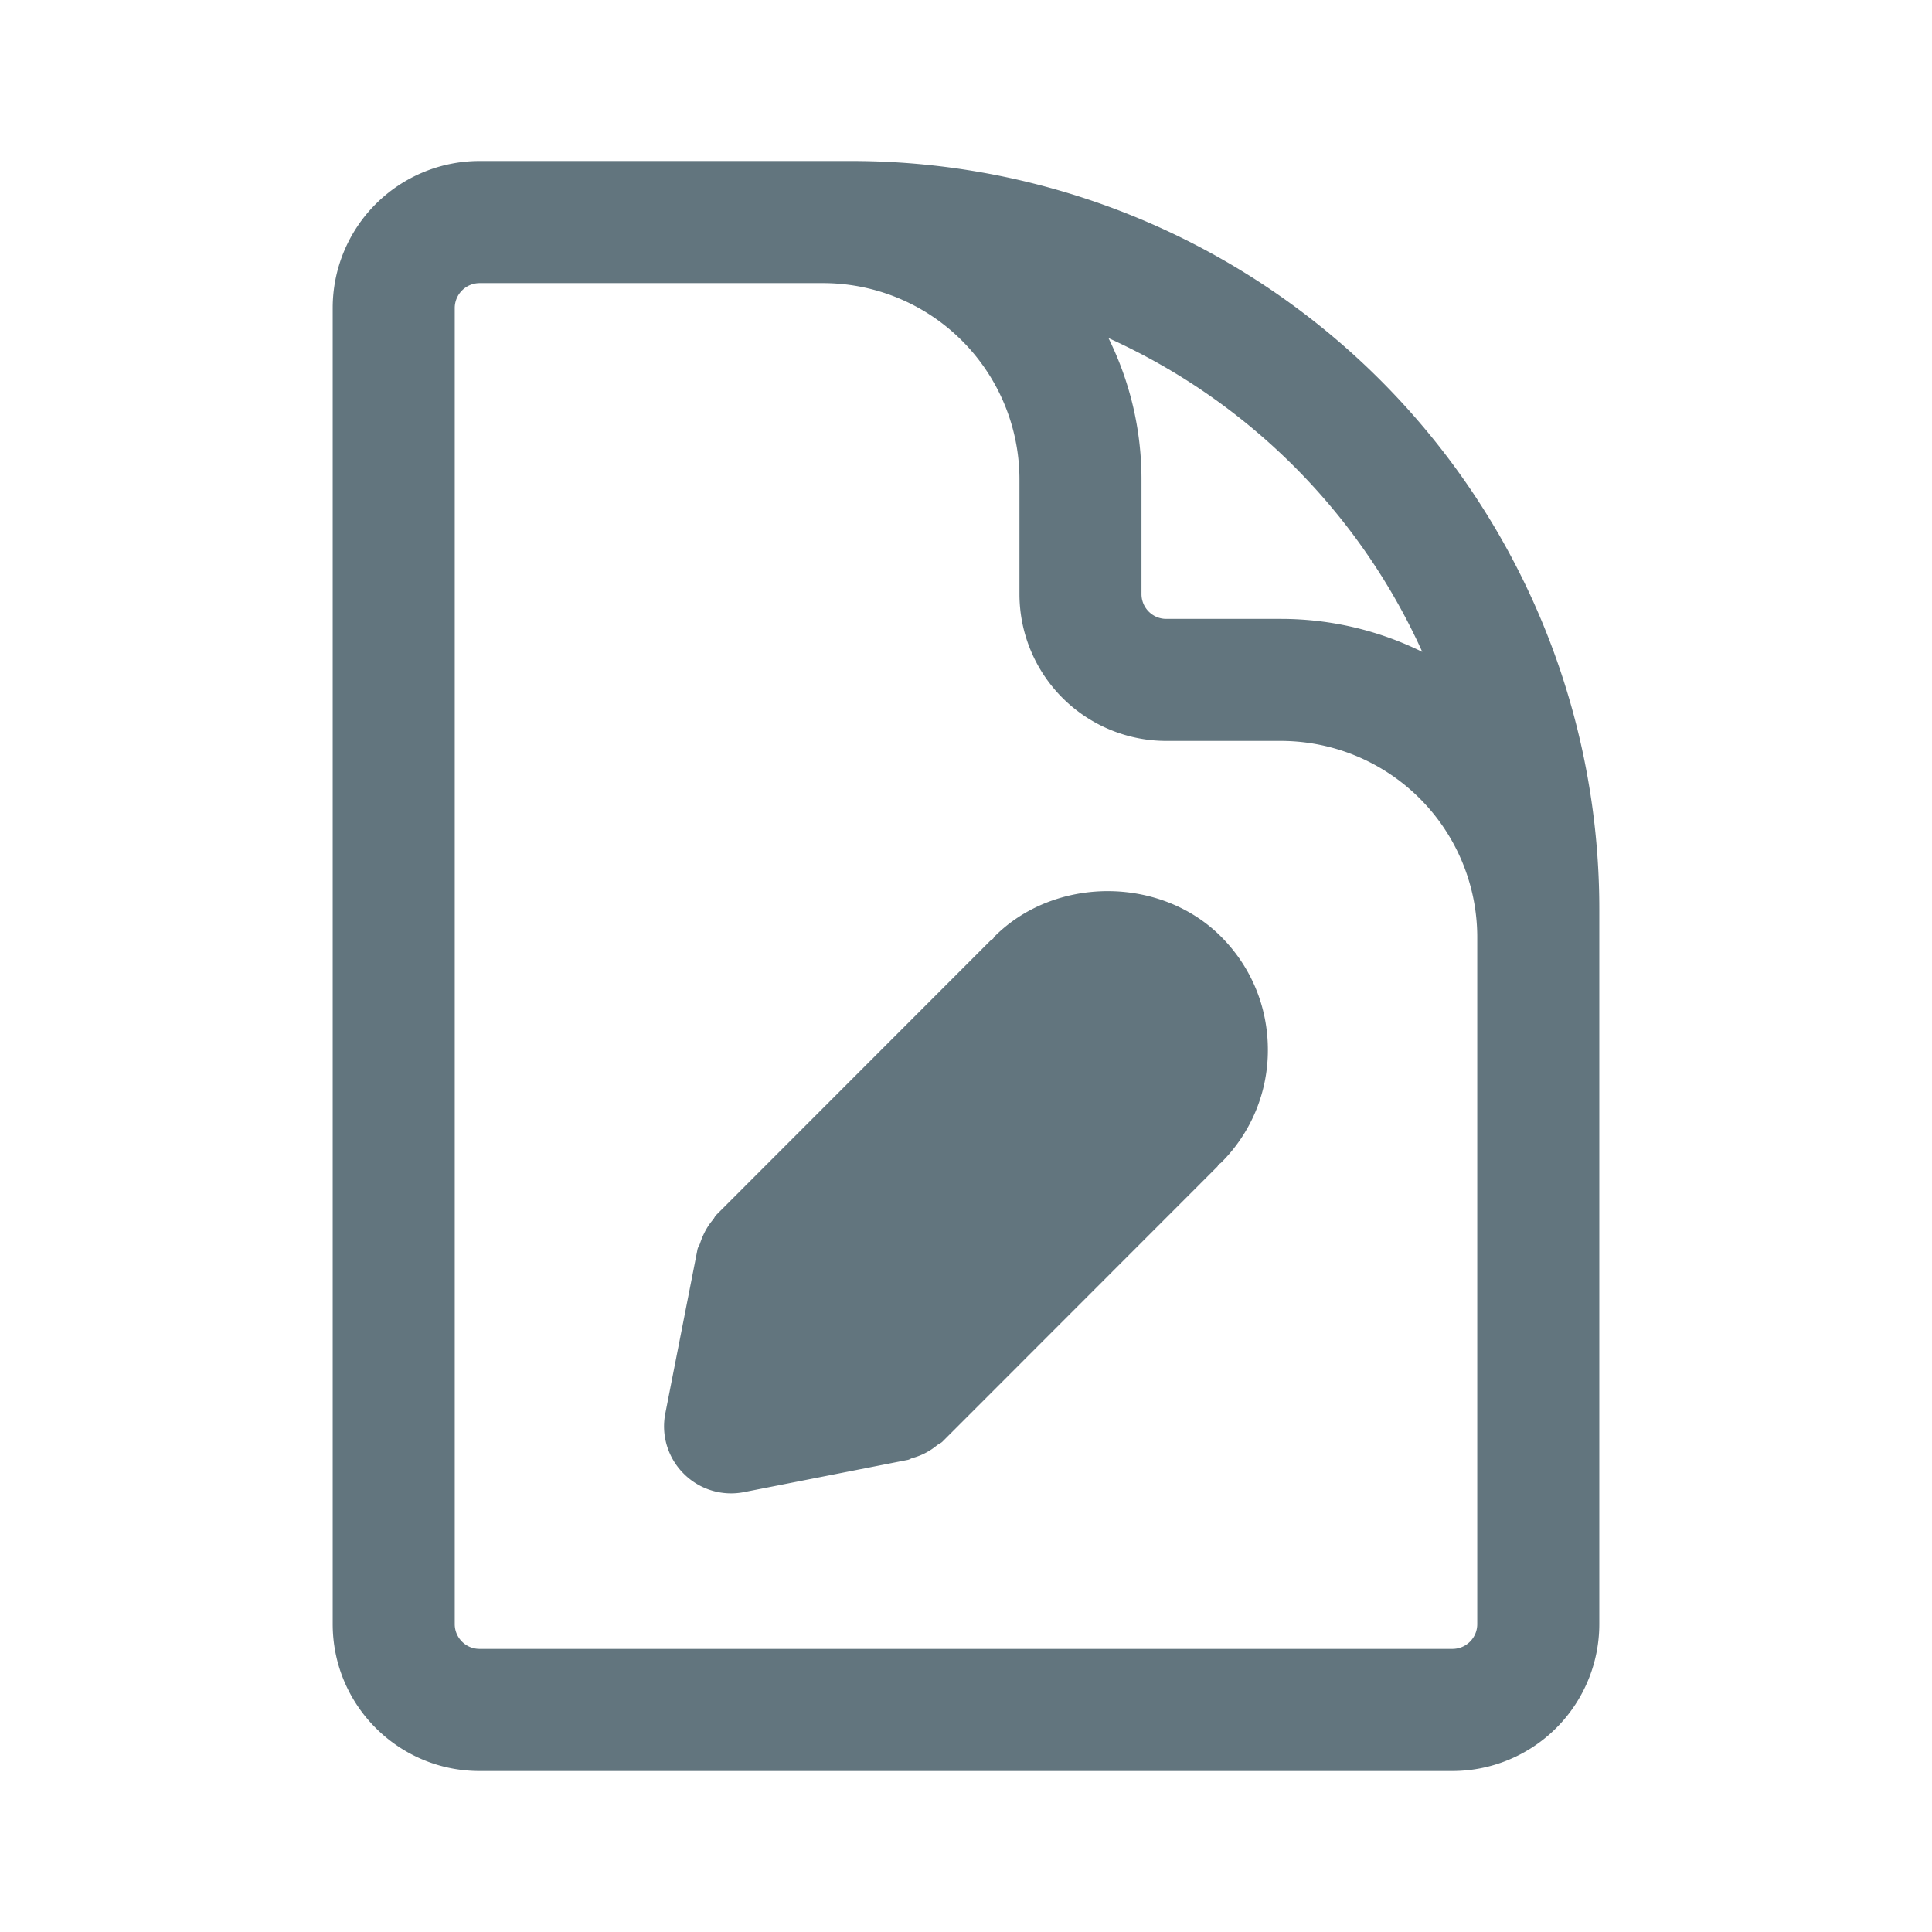 <svg xmlns="http://www.w3.org/2000/svg" fill="none" viewBox="0 0 24 24"><path fill="#62757E" fill-rule="evenodd" d="M15.165 14.447q-.012.009-.025.016c-.008.01-.01.021-.019.03l-3.414 3.416c-.022.021-.05.03-.074.05a.8.8 0 0 1-.295.152c-.022.005-.039.02-.061.024l-2.033.4a.83.83 0 0 1-.75-.228.83.83 0 0 1-.229-.75l.399-2.034c.005-.03.025-.052.033-.08a1 1 0 0 1 .055-.133.8.8 0 0 1 .107-.161c.014-.017.02-.037.035-.053l3.415-3.417c.008-.008.019-.01.027-.018s.01-.019.018-.027c.751-.752 2.062-.752 2.813 0 .376.375.583.875.583 1.407a1.97 1.97 0 0 1-.585 1.406M5.957 3.517a.31.31 0 0 0-.308.308v16.35c0 .17.138.308.308.308h12.086c.17 0 .308-.137.308-.308v-8.53a2.44 2.44 0 0 0-2.44-2.441h-1.423a1.825 1.825 0 0 1-1.824-1.825V5.957a2.44 2.44 0 0 0-2.441-2.44zm0-1.517a1.825 1.825 0 0 0-1.824 1.825v16.35c0 1.008.817 1.825 1.824 1.825h12.086a1.825 1.825 0 0 0 1.824-1.825V11.29A9.29 9.29 0 0 0 10.578 2zm7.813 2.2c.262.53.41 1.126.41 1.757V7.38c0 .17.138.308.308.308h1.422c.631 0 1.228.148 1.758.41A7.8 7.8 0 0 0 13.77 4.2" clip-rule="evenodd"/></svg>